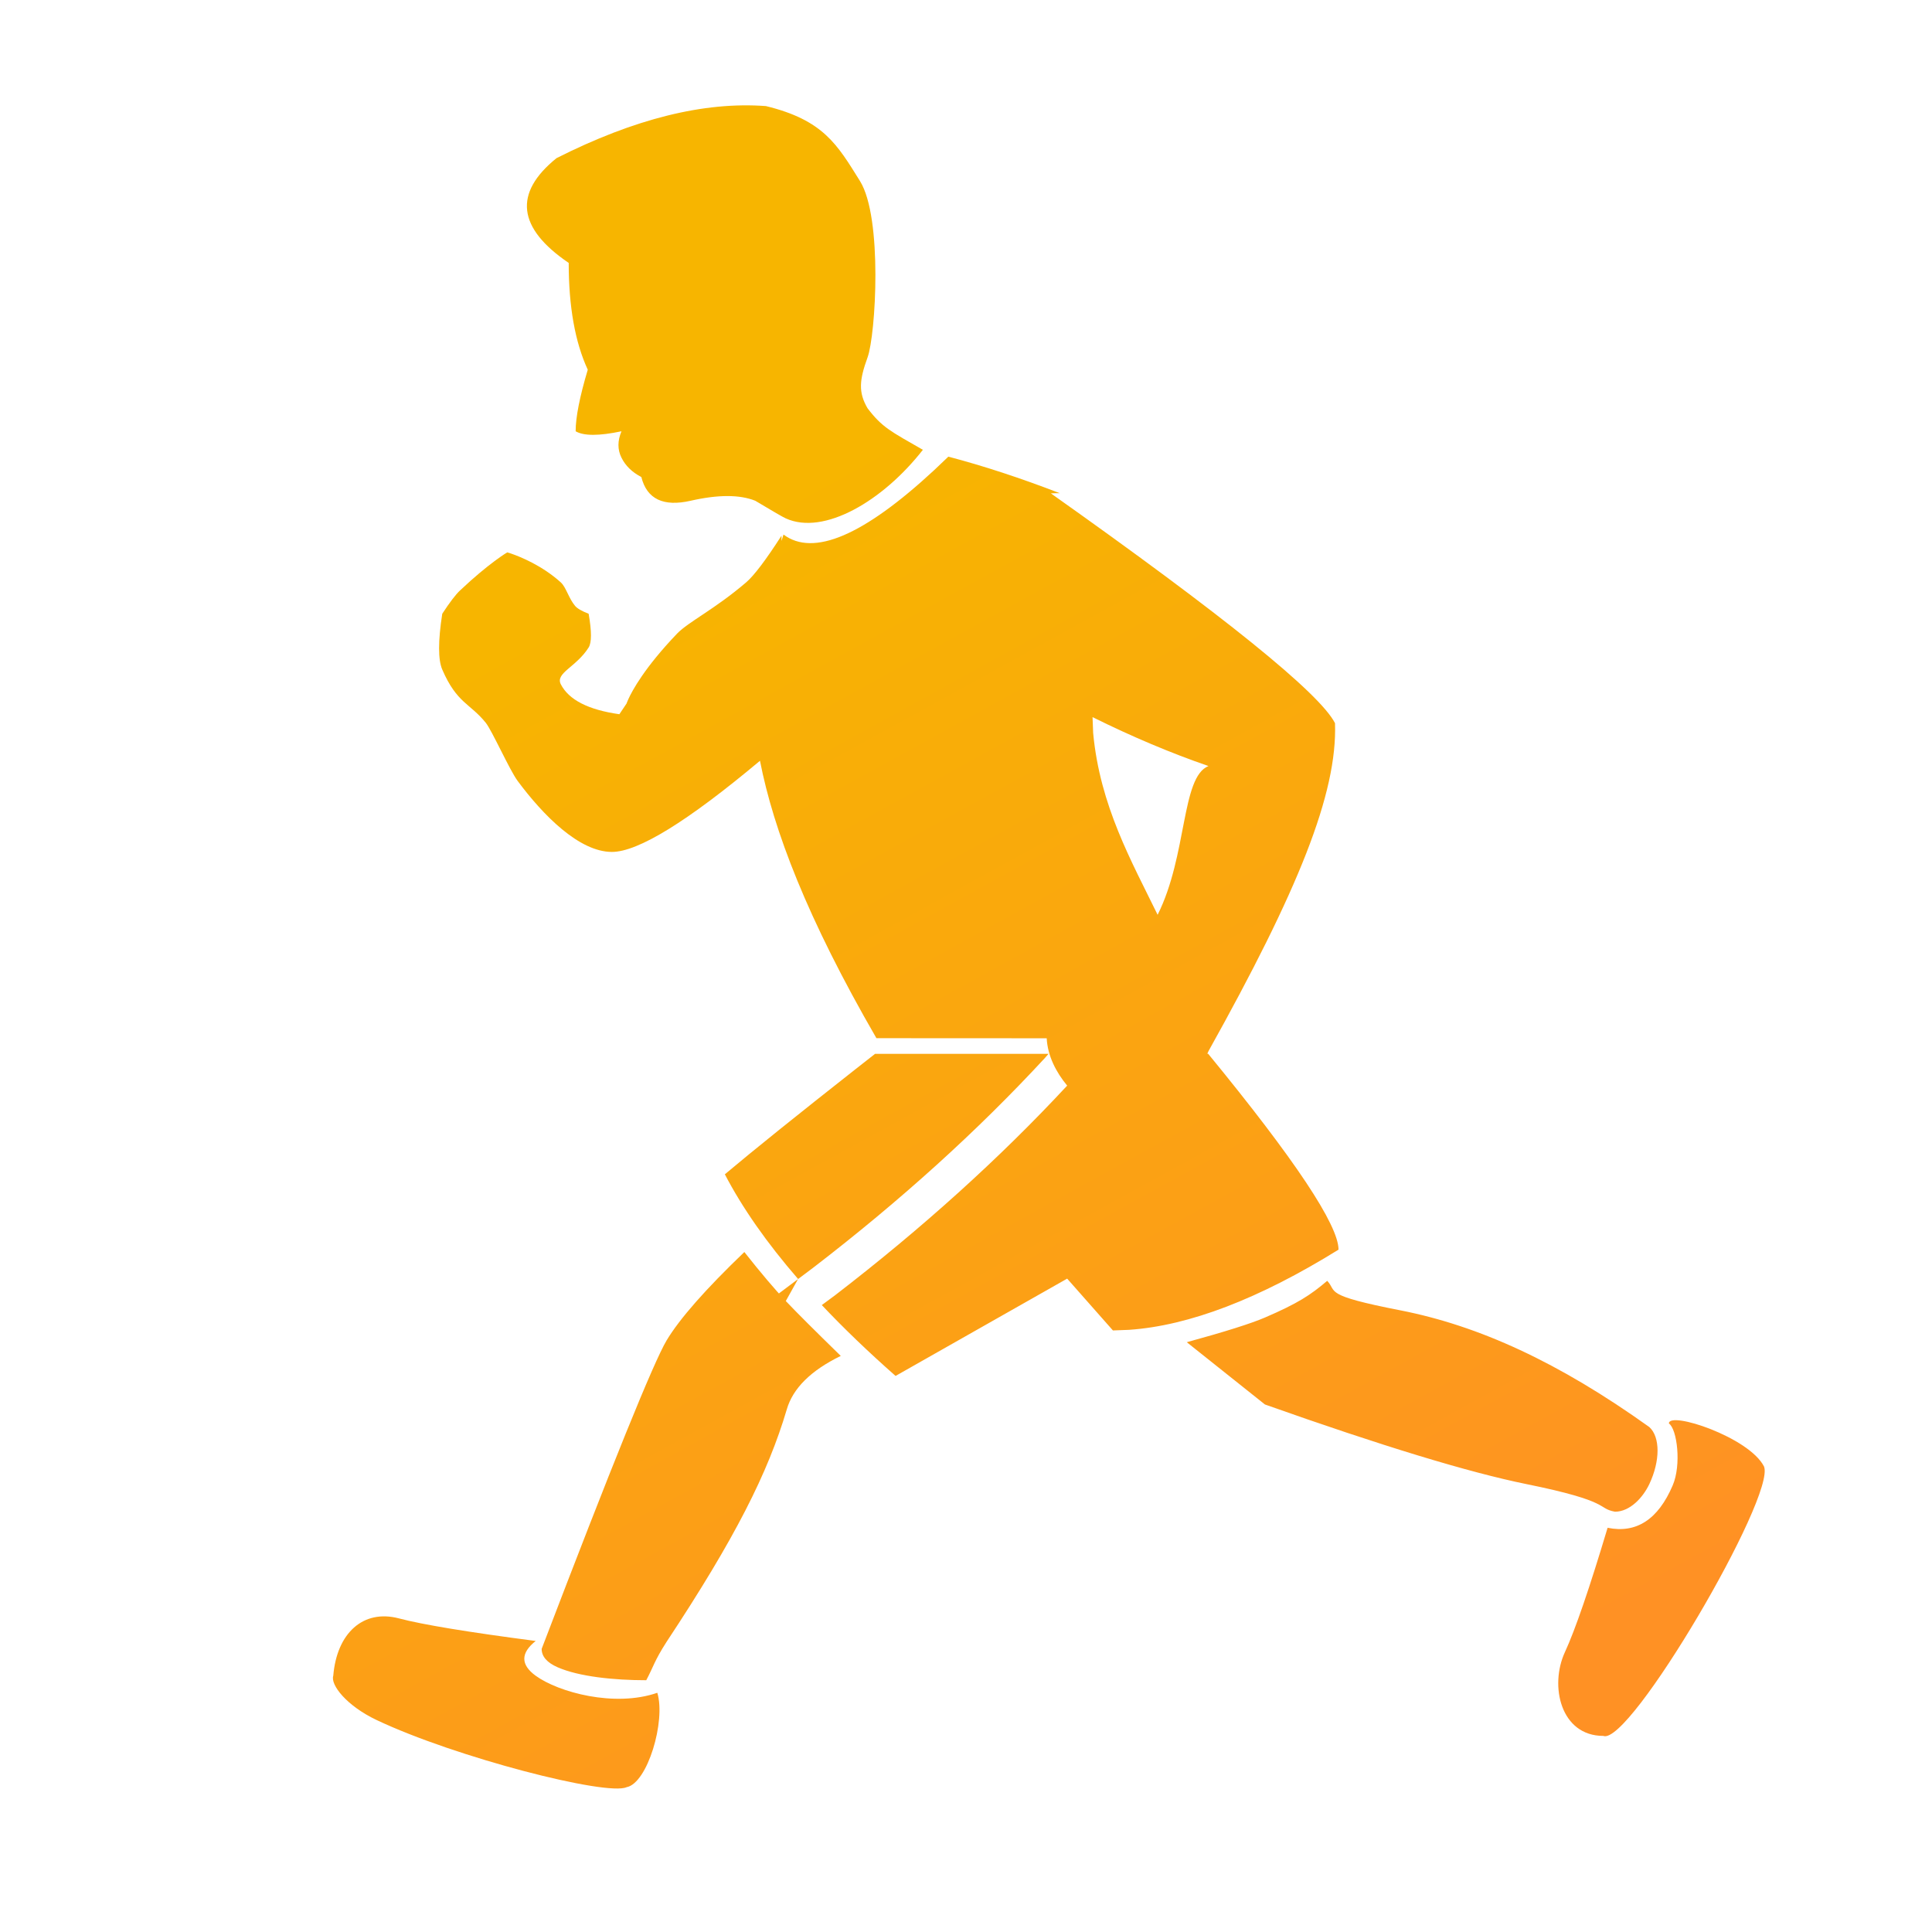 <?xml version="1.0" encoding="UTF-8"?>
<svg width="22px" height="22px" viewBox="0 0 22 22" version="1.1" xmlns="http://www.w3.org/2000/svg" xmlns:xlink="http://www.w3.org/1999/xlink">
    <title>田径备份@2x</title>
    <defs>
        <linearGradient x1="67.378%" y1="100%" x2="31.046%" y2="22.853%" id="linearGradient-1">
            <stop stop-color="#FF9124" offset="0.022%"></stop>
            <stop stop-color="#F7B500" offset="100%"></stop>
        </linearGradient>
    </defs>
    <g id="田径备份" stroke="none" stroke-width="1" fill="none" fill-rule="evenodd">
        <path d="M4.543,18.429 C4.816,18.501 5.335,18.586 6.1,18.686 C5.927,18.824 5.927,18.956 6.1,19.082 C6.359,19.27 6.998,19.445 7.485,19.276 C7.583,19.598 7.373,20.307 7.135,20.351 C6.91,20.454 5.189,20.013 4.288,19.586 C3.945,19.423 3.761,19.185 3.795,19.082 C3.835,18.599 4.134,18.321 4.543,18.429 Z M20.087,16.699 C20.225,17.034 18.556,19.887 18.257,19.767 C17.772,19.767 17.642,19.198 17.82,18.813 C17.938,18.557 18.1,18.085 18.306,17.397 C18.633,17.464 18.881,17.303 19.047,16.915 C19.148,16.681 19.098,16.274 19.004,16.209 C19.004,16.065 19.916,16.364 20.087,16.699 Z M11.94,12 L11.899,12.047 C11.135,12.874 10.256,13.67 9.262,14.434 L8.869,14.729 L8.869,14.729 L8.948,14.815 C9.072,14.946 9.281,15.154 9.574,15.44 C9.233,15.606 9.028,15.81 8.959,16.05 C8.745,16.772 8.372,17.514 7.591,18.695 C7.45,18.914 7.44,18.982 7.359,19.133 C6.992,19.133 6.593,19.092 6.351,18.986 C6.229,18.933 6.168,18.863 6.168,18.776 C6.968,16.682 7.443,15.511 7.591,15.263 C7.74,15.015 8.035,14.68 8.476,14.257 C8.666,14.498 8.824,14.683 8.948,14.815 L9.088,14.564 C8.732,14.153 8.454,13.756 8.254,13.372 C8.581,13.097 9.076,12.699 9.738,12.178 L9.965,12 L11.94,12 Z M15.113,14.585 C15.231,14.709 15.054,14.747 15.946,14.921 C16.838,15.096 17.745,15.509 18.781,16.25 C18.906,16.363 18.906,16.636 18.781,16.9 C18.709,17.052 18.561,17.214 18.39,17.214 C18.179,17.175 18.365,17.099 17.383,16.9 C16.728,16.767 15.735,16.465 14.404,15.993 L14.404,15.993 L13.514,15.284 C13.952,15.164 14.249,15.07 14.404,15.003 C14.778,14.842 14.923,14.747 15.113,14.585 Z M10.799,5.2 C11.202,5.306 11.625,5.445 12.068,5.616 C12.034,5.616 12,5.616 11.966,5.618 L11.941,5.6 C13.941,7.015 15.028,7.894 15.202,8.235 C15.23,9.035 14.782,10.139 13.761,11.97 L13.748,11.999 L13.758,12 C14.748,13.207 15.242,13.951 15.242,14.23 C14.335,14.792 13.54,15.096 12.857,15.143 L12.673,15.15 L12.152,14.56 L10.198,15.668 C9.887,15.394 9.607,15.125 9.358,14.861 L9.507,14.751 C10.5,13.987 11.382,13.191 12.152,12.362 C12.026,12.21 11.929,12.023 11.919,11.823 L9.98,11.822 C9.191,10.458 8.808,9.451 8.654,8.663 C7.827,9.356 7.265,9.701 6.968,9.701 C6.595,9.701 6.184,9.283 5.894,8.892 C5.803,8.769 5.603,8.32 5.532,8.231 C5.354,8.009 5.202,8.009 5.036,7.624 C4.988,7.512 4.988,7.3 5.036,6.989 C5.121,6.859 5.188,6.771 5.237,6.725 C5.568,6.412 5.776,6.29 5.776,6.29 L5.776,6.29 L5.821,6.304 C5.922,6.339 6.173,6.439 6.386,6.632 C6.446,6.686 6.475,6.812 6.549,6.9 C6.574,6.929 6.625,6.959 6.703,6.989 C6.738,7.189 6.738,7.317 6.703,7.373 C6.562,7.597 6.321,7.663 6.386,7.792 C6.477,7.969 6.699,8.083 7.053,8.133 C7.108,8.05 7.136,8.009 7.136,8.009 C7.136,8.009 7.136,8.007 7.137,8.004 L7.154,7.964 C7.199,7.864 7.34,7.602 7.71,7.215 C7.842,7.079 8.137,6.939 8.496,6.632 C8.586,6.555 8.72,6.378 8.899,6.1 L8.899,6.1 L8.899,6.16 L8.922,6.087 C9.262,6.342 9.833,6.099 10.636,5.355 Z M12.441,8.166 L12.448,8.347 C12.525,9.176 12.886,9.809 13.182,10.417 C13.522,9.739 13.449,8.849 13.761,8.723 C13.335,8.576 12.895,8.391 12.441,8.166 Z M8.508,1.2 L8.722,1.208 C9.377,1.368 9.533,1.645 9.793,2.062 C10.053,2.48 9.972,3.814 9.879,4.07 C9.786,4.326 9.772,4.467 9.879,4.649 C10.046,4.868 10.141,4.911 10.509,5.122 C10.053,5.706 9.381,6.1 8.948,5.903 C8.918,5.89 8.802,5.823 8.6,5.702 C8.422,5.631 8.177,5.631 7.865,5.702 C7.554,5.773 7.366,5.683 7.303,5.432 C7.197,5.377 7.122,5.303 7.077,5.212 C7.031,5.12 7.031,5.02 7.077,4.911 C6.821,4.965 6.647,4.965 6.555,4.911 C6.555,4.752 6.601,4.518 6.693,4.21 C6.548,3.896 6.476,3.491 6.476,2.994 C5.892,2.597 5.845,2.199 6.337,1.801 C7.223,1.353 8.018,1.155 8.722,1.208 Z" id="形状结合" fill="url(#linearGradient-1)"></path>
    </g>
</svg>